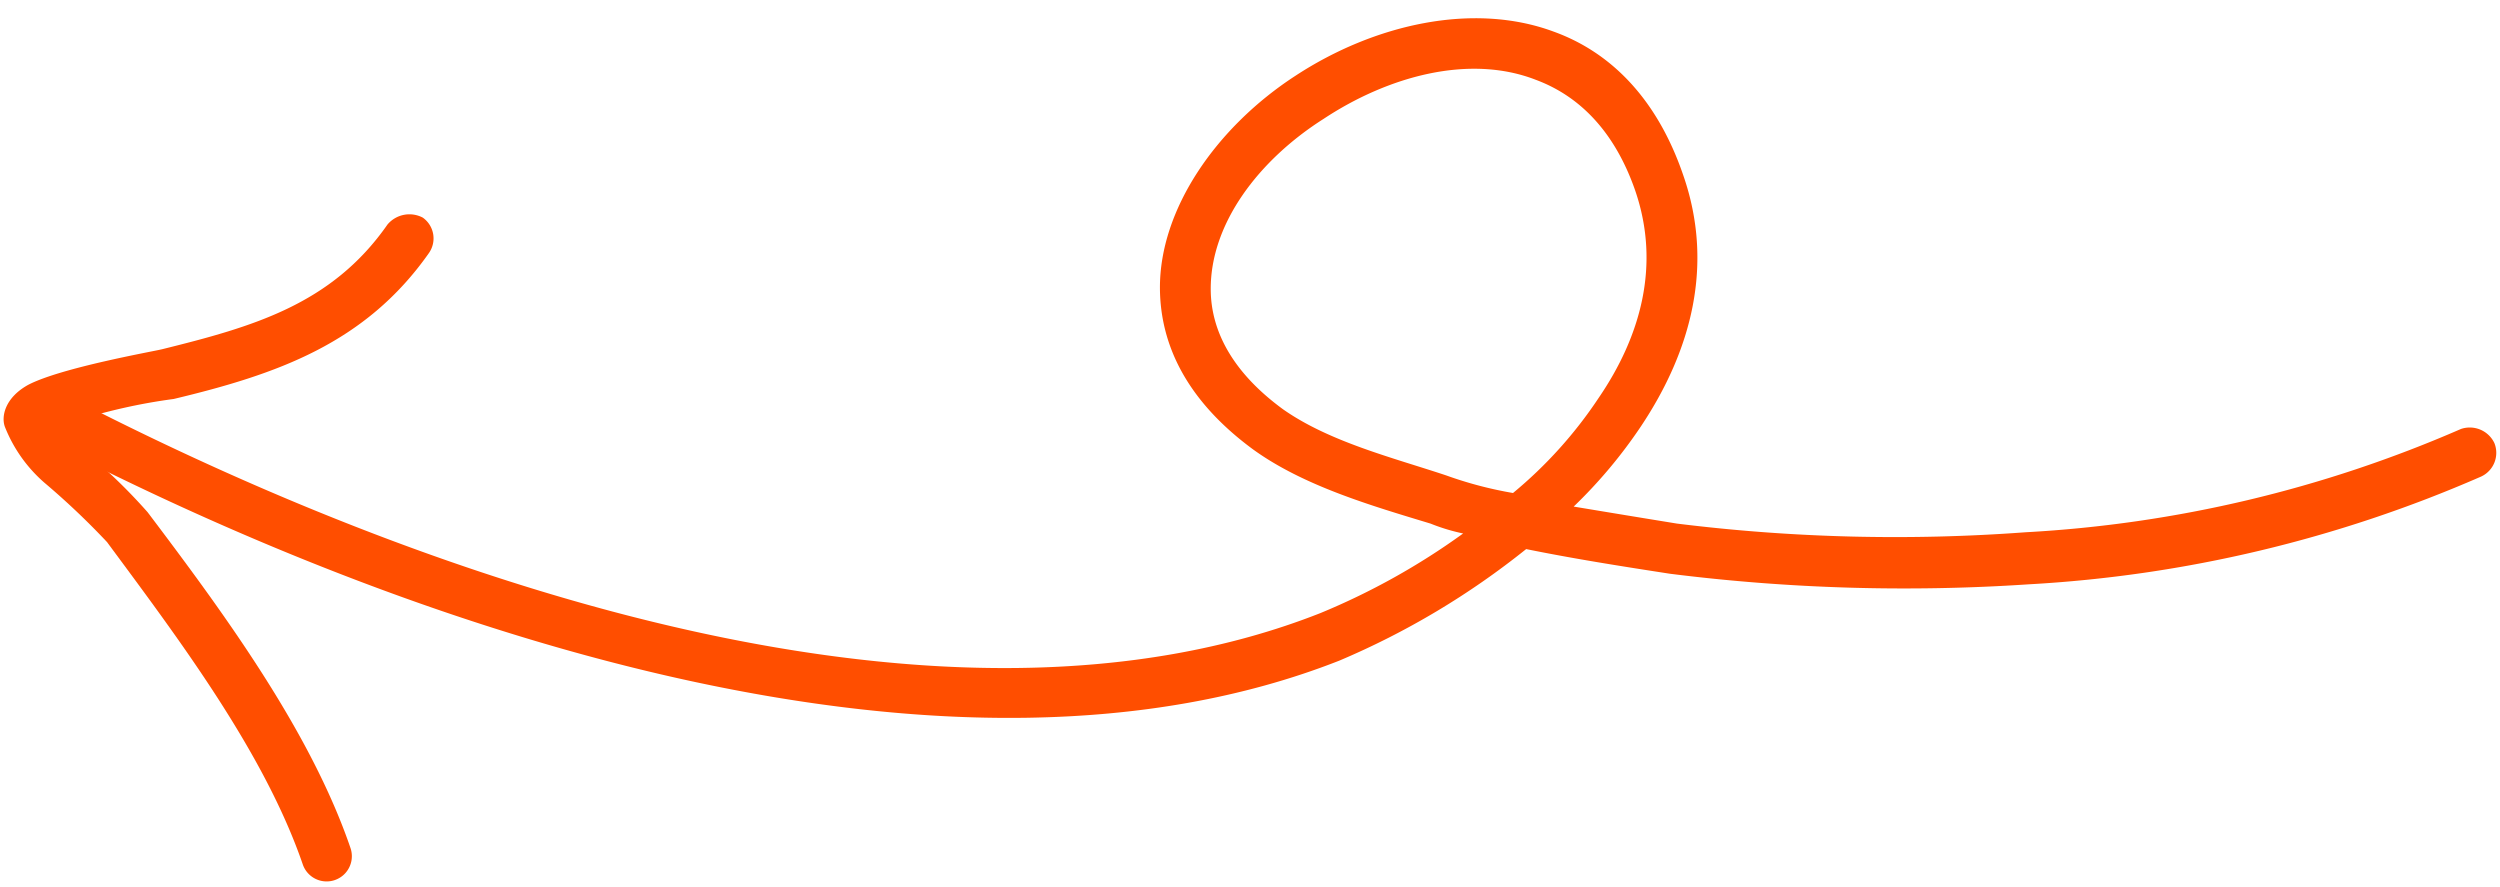 <svg xmlns="http://www.w3.org/2000/svg" width="155.325" height="55.092" viewBox="0 0 155.325 55.092">
  <g id="Arrow_11" transform="matrix(-0.017, -1, 1, -0.017, 0.722, 55.094)">
    <path id="Path_6627" data-name="Path 6627" d="M53.833,90.056a12.023,12.023,0,0,1,.647-2.012c1.165-3.614,2.46-7.828,4.791-10.94,3.107-4.08,6.6-5.657,10.1-5.622,4.92.053,9.97,3.682,13.077,8.656,3.108,4.928,4.4,11.1,2.461,16.07-1.295,3.407-4.143,6.314-9.064,7.9-5.568,1.828-10.876.333-15.538-2.89a30.355,30.355,0,0,1-4.92-4.268q-.583,3.164-1.166,6.4a109.875,109.875,0,0,0-.907,21.631,78.38,78.38,0,0,0,5.957,27.163,1.694,1.694,0,0,1-.907,2.058,1.623,1.623,0,0,1-2.071-.858,81.453,81.453,0,0,1-6.216-28.231,116.39,116.39,0,0,1,1.037-22.259c.518-3.014,1.036-5.973,1.683-8.9a49.185,49.185,0,0,1-6.733-11.727C37,57.973,48.782,25.315,60.436,3.338a1.5,1.5,0,0,1,2.073-.655,1.584,1.584,0,0,1,.647,2.131c-11.265,21.271-22.919,52.826-14.114,76.3A43.278,43.278,0,0,0,53.833,90.056Zm2.461,3.139a24.362,24.362,0,0,1,1.165-4.134c1.165-3.312,2.2-7.2,4.273-10.054,2.331-3.08,4.921-4.4,7.511-4.371,4.143.043,8.027,3.163,10.487,7.186,2.59,4.067,3.885,9.135,2.2,13.238-1.036,2.641-3.238,4.821-6.992,6.049-4.661,1.506-9.063.17-12.818-2.486A27.072,27.072,0,0,1,56.293,93.195Z" transform="translate(-33.423 0.474)" fill="#ff4e00" fill-rule="evenodd"/>
    <path id="Path_6628" data-name="Path 6628" d="M80.679,3.579A14.261,14.261,0,0,0,78.737,5.4a34.389,34.389,0,0,1-3.5,3.448c-6.215,4.529-13.725,9.883-21.105,12.258a1.567,1.567,0,0,1-.907-3c6.992-2.279,14.114-7.465,20.2-11.811a46.9,46.9,0,0,0,3.754-3.827,8.97,8.97,0,0,1,3.5-2.389c.647-.233,1.813.026,2.59,1.484,1.036,2.067,1.943,7.805,2.073,8.361,1.295,5.627,2.589,10.579,7.51,14.131a1.78,1.78,0,0,1,.388,2.2,1.584,1.584,0,0,1-2.2.346c-5.568-4.05-7.38-9.6-8.8-16.01a35.372,35.372,0,0,0-1.295-6.223C80.809,4.116,80.808,3.833,80.679,3.579Z" transform="translate(-52.114 -0.008)" fill="#ff4e00" fill-rule="evenodd"/>
  </g>
</svg>
